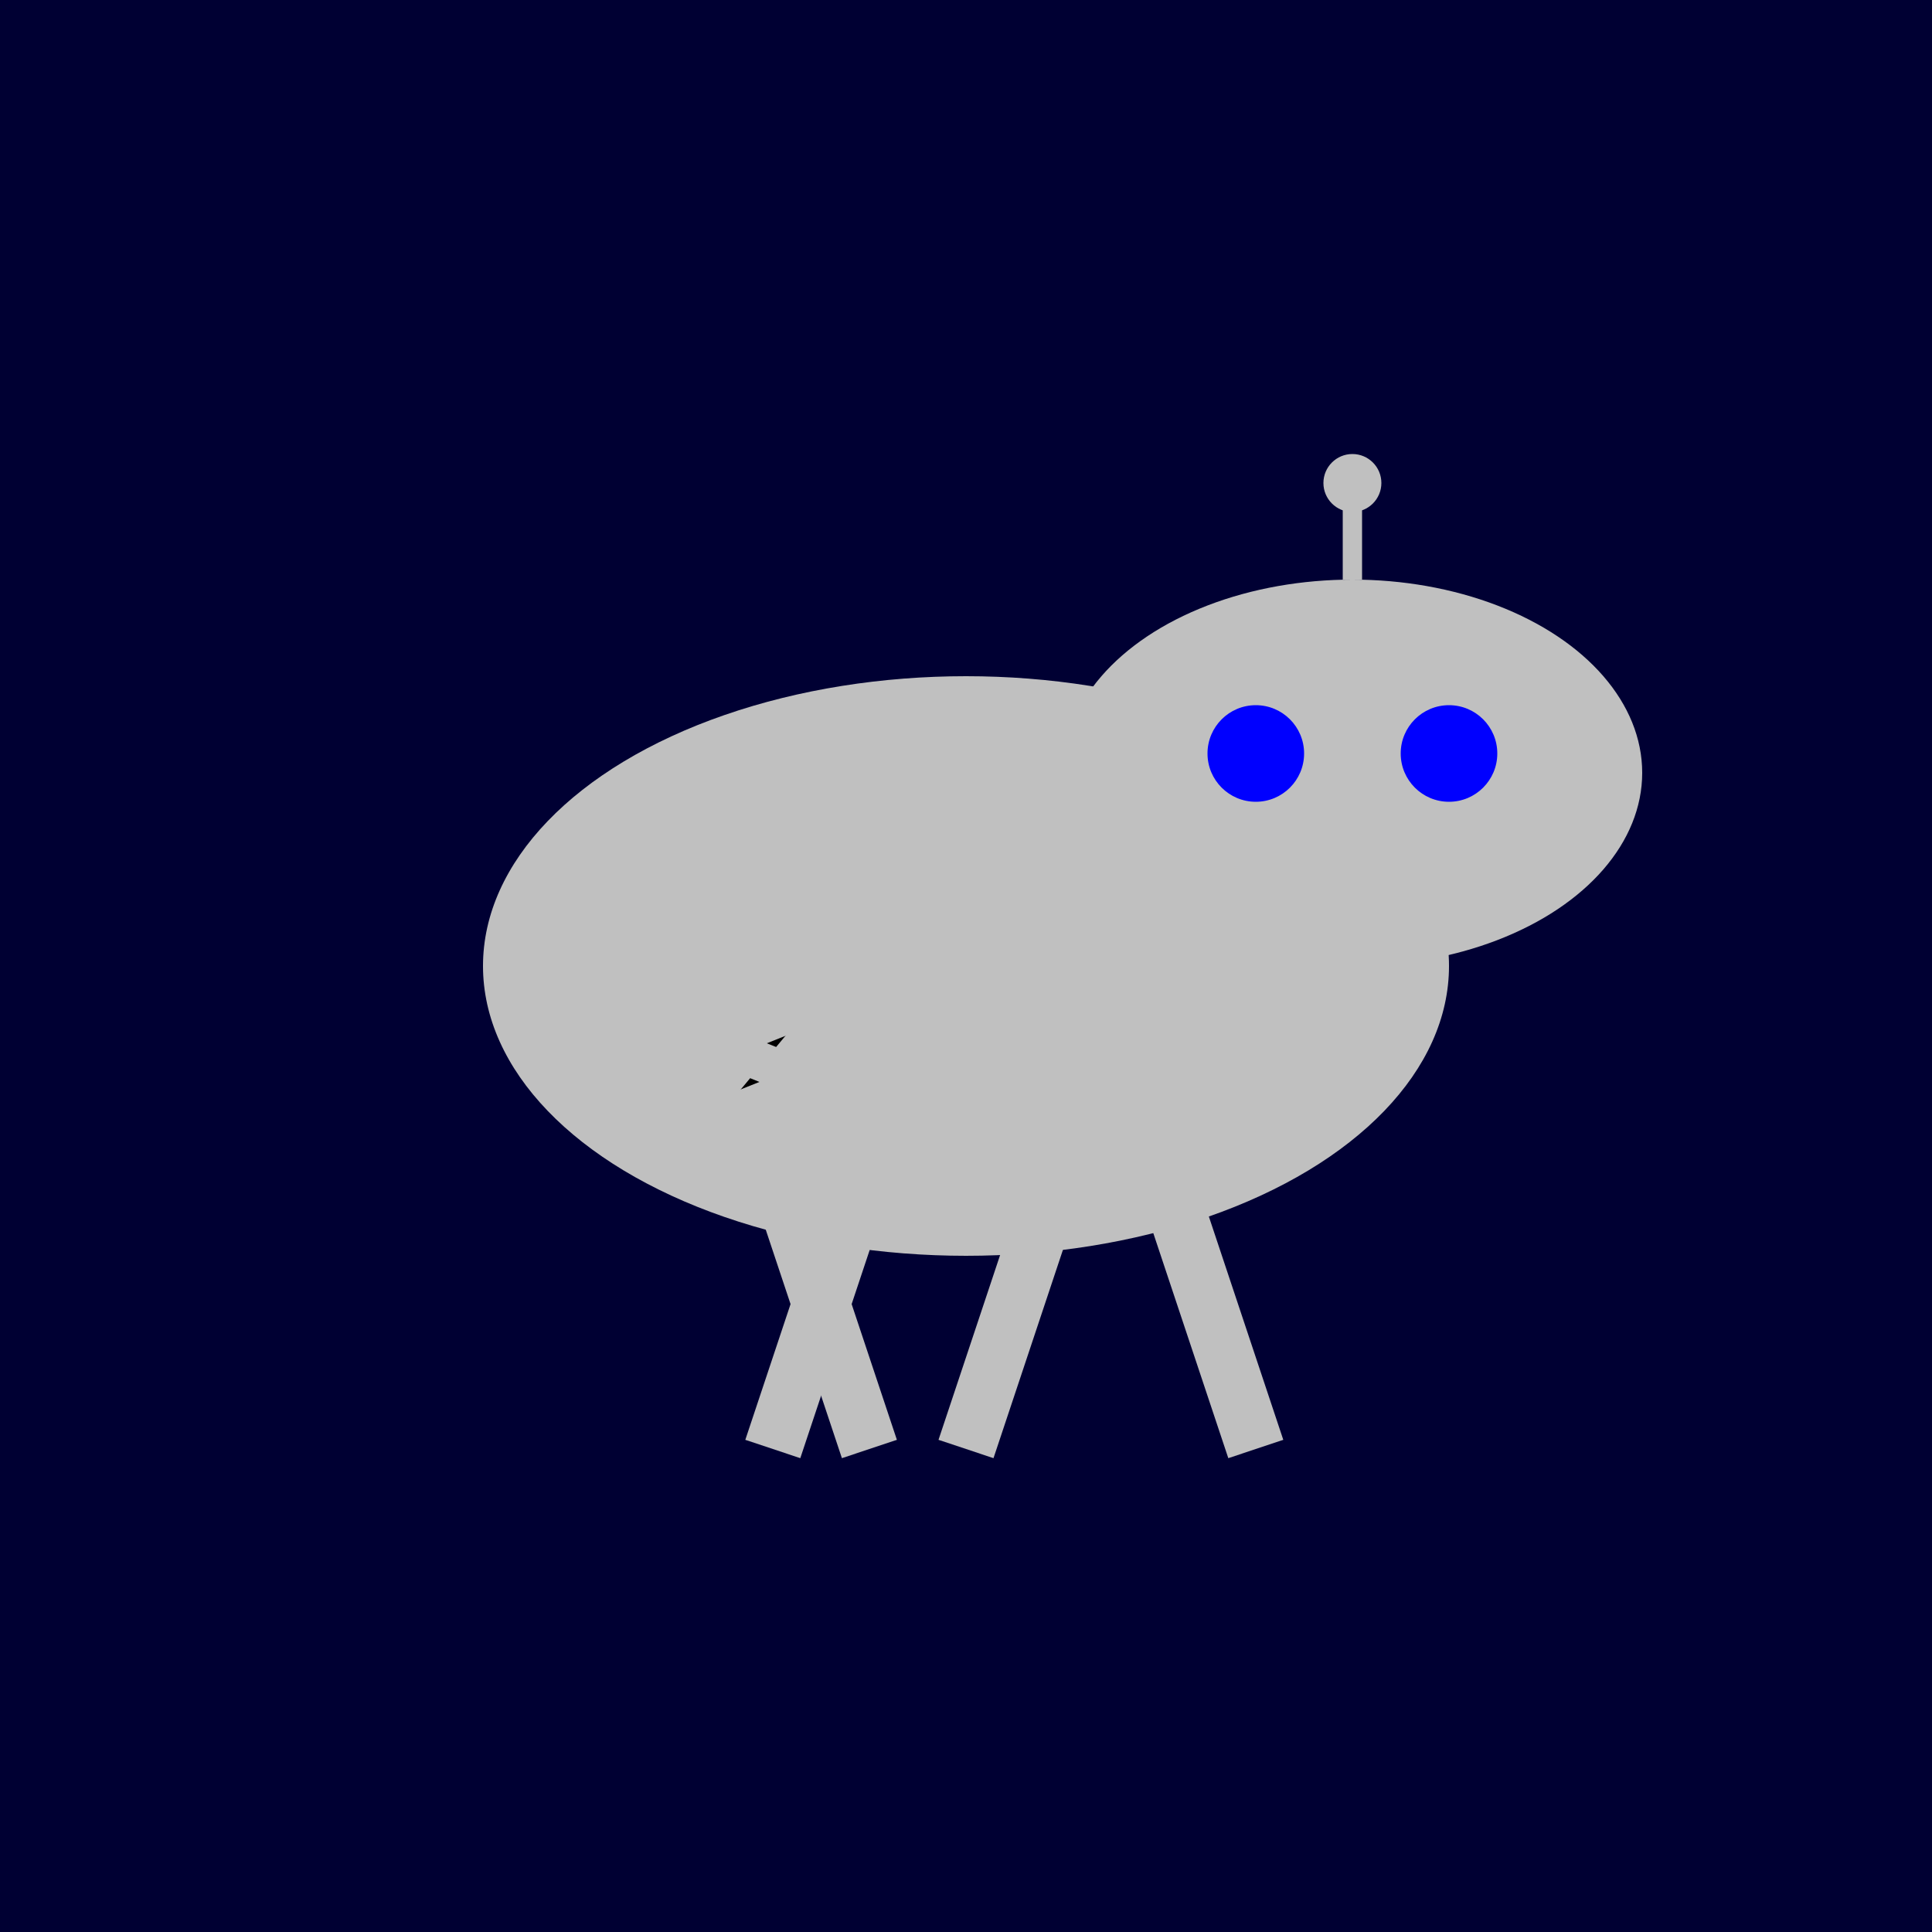 <svg xmlns="http://www.w3.org/2000/svg" width="1000" height="1000">
    <!-- Background -->
    <!-- Dark blue background to contrast silver elements -->
    <rect width="100%" height="100%" fill="#000033" />

    <!-- Body -->
    <!-- Ellipse to represent sleek, metallic robot dog torso. Silver colour represents metal -->
    <ellipse cx="500" cy="500" rx="250" ry="150" fill="#C0C0C0" />

    <!-- Head -->
    <!-- Oval shape for a typical dog head. Antenna and mechanical ears represented by lines. -->
    <ellipse cx="700" cy="400" rx="150" ry="100" fill="#C0C0C0" />
    <!-- Antenna -->
    <line x1="700" y1="300" x2="700" y2="250" stroke="#C0C0C0" stroke-width="10" />
    <circle cx="700" cy="250" r="15" fill="#C0C0C0" /> <!-- Antenna tip -->
    <!-- Ears -->
    <line x1="650" y1="375" x2="600" y2="350" stroke="#C0C0C0" stroke-width="10" />
    <line x1="750" y1="375" x2="800" y2="350" stroke="#C0C0C0" stroke-width="10" />

    <!-- Legs -->
    <!-- Mechanically jointed limb design. Thicker at top and thinner ends -->
    <!-- Right Front Leg -->
    <line x1="600" y1="600" x2="650" y2="750" stroke="#C0C0C0" stroke-width="30" />
    <!-- Right Back Leg -->
    <line x1="450" y1="600" x2="400" y2="750" stroke="#C0C0C0" stroke-width="30" />
    <!-- Left Front Leg -->
    <line x1="550" y1="600" x2="500" y2="750" stroke="#C0C0C0" stroke-width="30" />
    <!-- Left Back Leg -->
    <line x1="400" y1="600" x2="450" y2="750" stroke="#C0C0C0" stroke-width="30" />

    <!-- Tail -->
    <!-- Jagged line to represent robotic, metallic tail -->
    <polyline points="420,520 370,540 420,560 370,580" stroke="#C0C0C0" stroke-width="20" />

    <!-- Eyes -->
    <!-- Large, bright blue eyes with a slight glow -->
    <circle cx="650" cy="390" r="25" fill="#0000FF" /> <!-- Right eye -->
    <circle cx="750" cy="390" r="25" fill="#0000FF" /> <!-- Left eye -->
</svg>